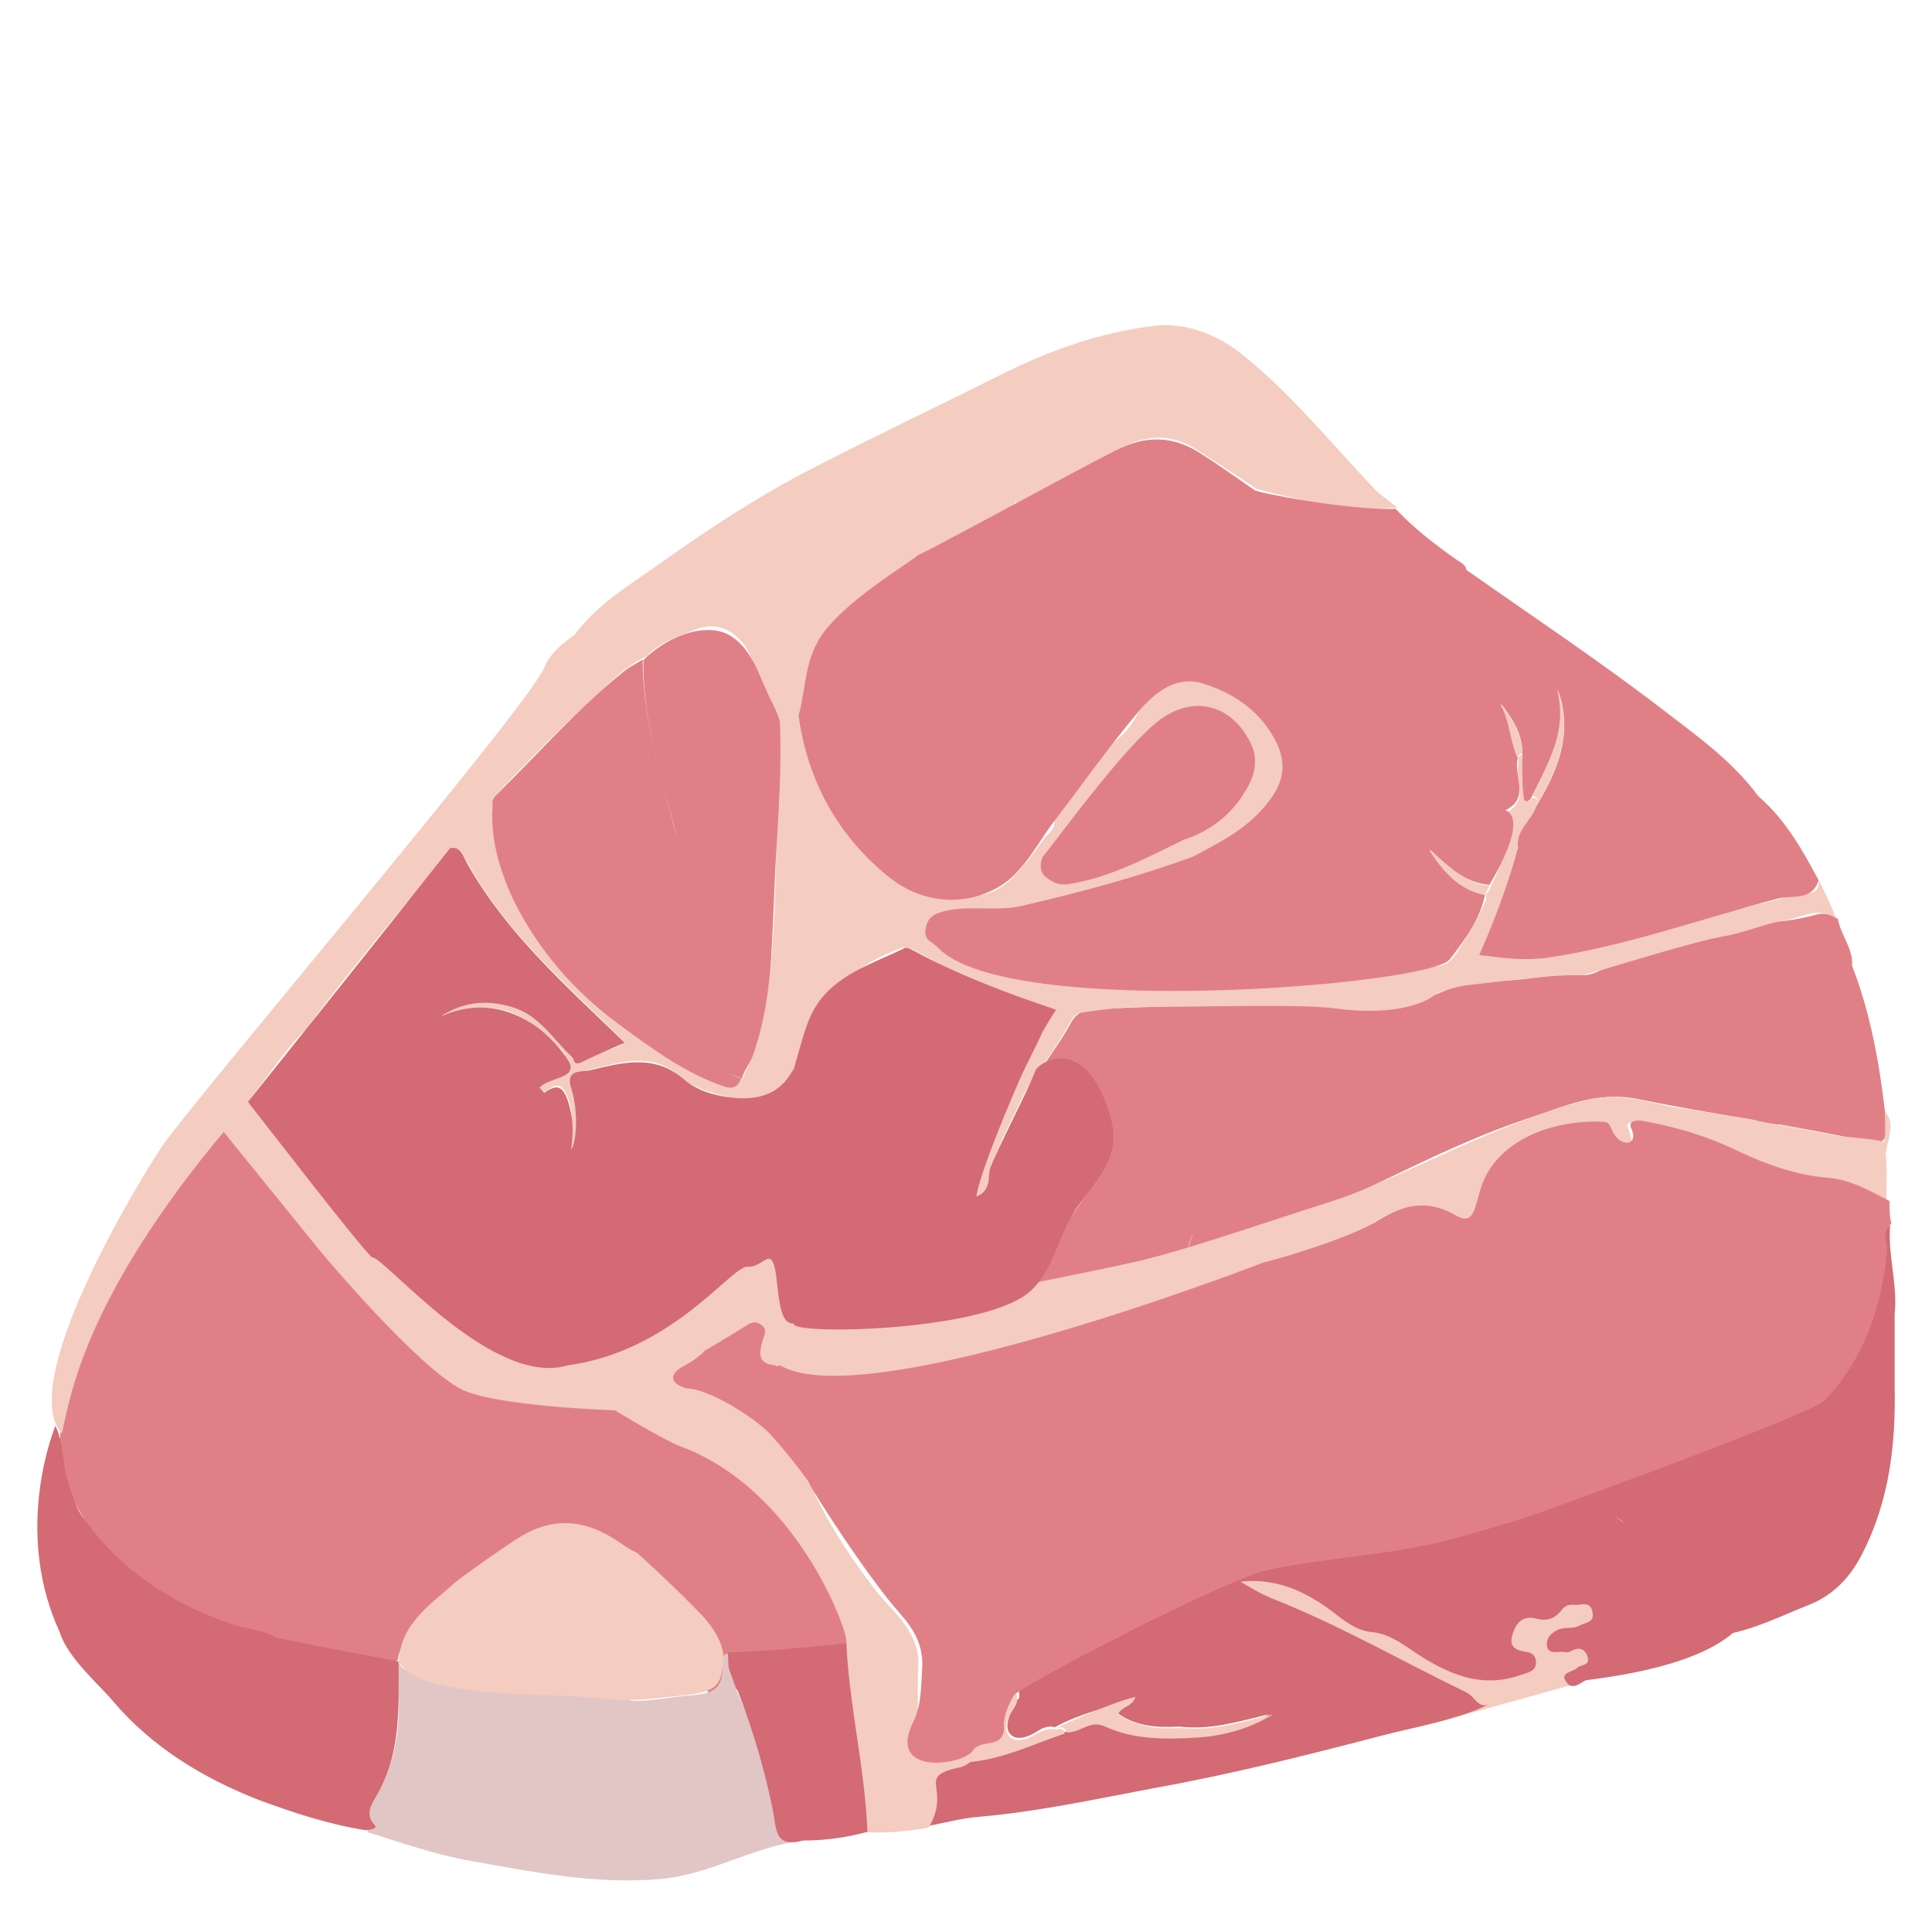<?xml version="1.0" encoding="utf-8"?>
<!-- Generator: Adobe Illustrator 22.0.0, SVG Export Plug-In . SVG Version: 6.00 Build 0)  -->
<svg version="1.1" id="Layer_1" xmlns="http://www.w3.org/2000/svg" xmlns:xlink="http://www.w3.org/1999/xlink" x="0px" y="0px"
	 viewBox="0 0 300 300" style="enable-background:new 0 0 300 300;" xml:space="preserve">
<style type="text/css">
	.st0{fill:#E08086;}
	.st1{fill:#B73E1D;}
	.st2{fill:#DD9225;}
	.st3{fill:#E27E3B;}
	.st4{fill:#2581A4;}
	.st5{fill:#3C9656;}
	.st6{fill:#B7533B;}
	.st7{fill:#9B5829;}
	.st8{fill:#F2E044;}
	.st9{fill:#5C3E6D;}
	.st10{fill:#CCA44C;}
	.st11{fill:#C16938;}
	.st12{fill:#2E7B45;}
	.st13{fill:#DD7258;}
	.st14{fill:#EF8379;}
	.st15{fill:#895E40;}
	.st16{fill:#90777A;}
	.st17{fill:#F9FAEB;}
	.st18{fill:#E2DCC4;}
	.st19{fill:#FFFEFE;}
	.st20{fill:#907F77;}
	.st21{fill:#51683C;}
	.st22{fill:#B8AFAC;}
	.st23{fill:#96806C;}
	.st24{fill:#C5BBB3;}
	.st25{fill:#7B6453;}
	.st26{fill:#634B36;}
	.st27{fill:#4F2E18;}
	.st28{fill:#93847E;}
	.st29{fill:#715338;}
	.st30{fill:#CABEB5;}
	.st31{fill:#6E5542;}
	.st32{fill:#BBA999;}
	.st33{fill:#7F6E68;}
	.st34{fill:#A29590;}
	.st35{fill:#513B2D;}
	.st36{fill:#637550;}
	.st37{fill:#847146;}
	.st38{fill:#6D5D3C;}
	.st39{fill:#729289;}
	.st40{fill:#359182;}
	.st41{fill:#46AC9D;}
	.st42{fill:#298777;}
	.st43{fill:#296355;}
	.st44{fill:#0E3329;}
	.st45{fill:#3F9687;}
	.st46{fill:#E48555;}
	.st47{fill:#F59159;}
	.st48{fill:#DADADA;}
	.st49{fill:#921428;}
	.st50{fill:#A8122E;}
	.st51{fill:#B21530;}
	.st52{fill:#B2B294;}
	.st53{fill:#DBD9C1;}
	.st54{fill:#D5D8BA;}
	.st55{fill:#EFEED8;}
	.st56{fill:#59AD6D;}
	.st57{fill:#83B967;}
	.st58{fill:#8FC07C;}
	.st59{fill:#86C95D;}
	.st60{fill:#94D07A;}
	.st61{fill:#9CD47C;}
	.st62{fill:#72B452;}
	.st63{fill:#7CB461;}
	.st64{fill:#419155;}
	.st65{fill:#2C8245;}
	.st66{fill:#4CA664;}
	.st67{fill:#7E4545;}
	.st68{fill:#8B4A48;}
	.st69{fill:#864646;}
	.st70{fill:#964D4D;}
	.st71{fill:#BB9F93;}
	.st72{fill:#E0B15C;}
	.st73{fill:#BB9248;}
	.st74{fill:#D3A54A;}
	.st75{fill:#F4C55F;}
	.st76{fill:#D8A745;}
	.st77{fill:#E9B94E;}
	.st78{fill:#F0CC84;}
	.st79{fill:#DDB366;}
	.st80{fill:#EBC169;}
	.st81{fill:#E2B864;}
	.st82{fill:#CDA55D;}
	.st83{fill:#ECCA8E;}
	.st84{fill:#ECDEC4;}
	.st85{fill:#D0C392;}
	.st86{fill:#EEE4D3;}
	.st87{fill:#DDCCAF;}
	.st88{fill:#7FAA52;}
	.st89{fill:#90C161;}
	.st90{fill:#AACF81;}
	.st91{fill:#E0CB90;}
	.st92{fill:#F3DF9D;}
	.st93{fill:#F7F1D6;}
	.st94{fill:#F6E8BF;}
	.st95{fill:#1E1E1E;}
	.st96{fill:#E9E6E2;}
	.st97{fill:#CB564A;}
	.st98{fill:#D86C6A;}
	.st99{fill:#CB4634;}
	.st100{fill:#CA4634;}
	.st101{fill:#9E3022;}
	.st102{fill:#DF7B60;}
	.st103{fill:#C94533;}
	.st104{fill:#9F3021;}
	.st105{fill:#E0785E;}
	.st106{fill:#E17A60;}
	.st107{fill:#E27A60;}
	.st108{fill:#CA4735;}
	.st109{fill:#DD8675;}
	.st110{fill:#DC7C6D;}
	.st111{fill:#C94A36;}
	.st112{fill:#C94634;}
	.st113{fill:#CA4633;}
	.st114{fill:#C94834;}
	.st115{fill:#DF765C;}
	.st116{fill:#9D3122;}
	.st117{fill:#E07B60;}
	.st118{fill:#B53A2A;}
	.st119{fill:#C94734;}
	.st120{fill:#A03021;}
	.st121{fill:#DD806B;}
	.st122{fill:#DE8170;}
	.st123{fill:#EAA7A4;}
	.st124{fill:#E5D6D2;}
	.st125{fill:#F0A7B4;}
	.st126{fill:#A06267;}
	.st127{fill:#9F6467;}
	.st128{fill:#BA544F;}
	.st129{fill:#D69578;}
	.st130{fill:#DDA792;}
	.st131{fill:#91443A;}
	.st132{fill:#9B5148;}
	.st133{fill:#E7A2A9;}
	.st134{fill:#8C411D;}
	.st135{fill:#9E5029;}
	.st136{fill:#6F2913;}
	.st137{fill:#A9594A;}
	.st138{fill:#C07161;}
	.st139{fill:#5F801B;}
	.st140{fill:#409658;}
	.st141{fill:#AF665A;}
	.st142{fill:#712912;}
	.st143{fill:#CE847C;}
	.st144{fill:#B05932;}
	.st145{fill:#C97D71;}
	.st146{fill:#DF8551;}
	.st147{fill:#E58751;}
	.st148{fill:#834023;}
	.st149{fill:#8B431F;}
	.st150{fill:#E68751;}
	.st151{fill:#9E5A51;}
	.st152{fill:#EED4C6;}
	.st153{fill:#E1C5B0;}
	.st154{fill:#CDB3A1;}
	.st155{fill:#ECC0A2;}
	.st156{fill:#F4DECE;}
	.st157{fill:#F1D3BF;}
	.st158{fill:#DFBE94;}
	.st159{fill:#F1B6A8;}
	.st160{fill:#D36A74;}
	.st161{fill:#F5AEAD;}
	.st162{fill:#F1B1AE;}
	.st163{fill:#CC404E;}
	.st164{fill:#D55E66;}
	.st165{fill:#CB6A6C;}
	.st166{fill:#F4D8C3;}
	.st167{fill:#F5AEAB;}
	.st168{fill:#F27F89;}
	.st169{fill:#F4CCC0;}
	.st170{fill:#EE5A6D;}
	.st171{fill:#EDC8B4;}
	.st172{fill:#CD968B;}
	.st173{fill:#D29F93;}
	.st174{fill:#F2DCC5;}
	.st175{fill:#E2C5C5;}
	.st176{fill:#EE7D79;}
	.st177{fill:#EB6765;}
	.st178{fill:#DB4144;}
	.st179{fill:#F39E96;}
	.st180{fill:#F58A84;}
	.st181{fill:#EC6967;}
	.st182{fill:#E05656;}
	.st183{fill:#D42C2C;}
	.st184{fill:#D93435;}
	.st185{fill:#F2A19A;}
	.st186{fill:#F3AFA9;}
	.st187{fill:#E47875;}
	.st188{fill:#C94442;}
	.st189{fill:#E45F56;}
	.st190{fill:#F2E6E0;}
	.st191{fill:#F0E0D3;}
	.st192{fill:#F3D7CF;}
	.st193{fill:#F2D5CB;}
	.st194{fill:#F1D2C5;}
	.st195{fill:#EFE4DD;}
	.st196{fill:#F2DBD4;}
	.st197{fill:#F5D5C5;}
	.st198{fill:#F3C8B8;}
	.st199{fill:#F1C3B8;}
	.st200{fill:#F4CFBC;}
	.st201{fill:#F3C9BD;}
	.st202{fill:#F4C9BD;}
	.st203{fill:#F4D1C5;}
	.st204{fill:#F2B7A9;}
	.st205{fill:#F4D2C6;}
	.st206{fill:#F4CFBD;}
	.st207{fill:#F2C5B9;}
	.st208{fill:#F3C7B8;}
	.st209{fill:#F4CCBF;}
	.st210{fill:#F2CEBE;}
	.st211{fill:#F3BDAD;}
	.st212{fill:#F2B2A2;}
	.st213{fill:#F4B8A7;}
	.st214{fill:#F5B3A1;}
	.st215{fill:#F0B6A8;}
	.st216{fill:#F3B7AD;}
	.st217{fill:#F19787;}
	.st218{fill:#F28F7C;}
	.st219{fill:#F2C9B5;}
	.st220{fill:#EEAE9A;}
	.st221{fill:#F5928B;}
	.st222{fill:#F5968C;}
	.st223{fill:#F6B5A5;}
	.st224{fill:#F38F85;}
	.st225{fill:#F5988B;}
	.st226{fill:#F2B39C;}
	.st227{fill:#F0BA9D;}
	.st228{fill:#F1B39C;}
	.st229{fill:#EF9189;}
	.st230{fill:#EF9A90;}
	.st231{fill:#E59489;}
	.st232{fill:#EEAB9A;}
	.st233{fill:#F1A195;}
	.st234{fill:#A2C5C5;}
	.st235{fill:#8AADAC;}
	.st236{fill:#B17139;}
	.st237{fill:#AB6B4B;}
	.st238{fill:#BF7D60;}
	.st239{fill:#C98426;}
	.st240{fill:#C6743C;}
	.st241{fill:#CEAA83;}
	.st242{fill:#C8662A;}
	.st243{fill:#AA6B4B;}
	.st244{fill:#EEE166;}
	.st245{fill:#CC5A40;}
	.st246{fill:#CEAA82;}
	.st247{fill:#C1573E;}
	.st248{fill:#3A9656;}
	.st249{fill:#46A35F;}
	.st250{fill:#44A160;}
	.st251{fill:#288245;}
	.st252{fill:#4C345B;}
	.st253{fill:#6F5182;}
	.st254{fill:#382447;}
	.st255{fill:#482D59;}
	.st256{fill:#56386B;}
	.st257{fill:#A85C36;}
	.st258{fill:#FAE19C;}
	.st259{fill:#B5DAD7;}
	.st260{fill:#F2E3C1;}
	.st261{fill:#F6E2AF;}
	.st262{fill:#F7D989;}
	.st263{fill:#E5A045;}
	.st264{fill:#F8E28F;}
	.st265{fill:#F9E198;}
	.st266{fill:#F2B22C;}
	.st267{fill:#F3B124;}
	.st268{fill:#C68226;}
	.st269{fill:#E09E46;}
	.st270{fill:#E2C888;}
	.st271{fill:#D3CA23;}
	.st272{fill:#DDB3B1;}
	.st273{fill:#165229;}
	.st274{fill:#E4E4E4;}
	.st275{fill:#DCDEBD;}
	.st276{fill:#DABBB4;}
	.st277{fill:#BAAF24;}
	.st278{fill:#BA5138;}
	.st279{fill:#9B3C2C;}
	.st280{fill:#D86F6A;}
	.st281{fill:#B4B3B3;}
	.st282{fill:#C8B167;}
	.st283{fill:#F8D776;}
	.st284{fill:#E34340;}
	.st285{fill:#A36720;}
	.st286{fill:#F0E3C5;}
	.st287{fill:#C17B1B;}
	.st288{fill:#E5A65C;}
	.st289{fill:#E2A14B;}
	.st290{fill:#CAE4E1;}
	.st291{fill:#97C4BF;}
	.st292{fill:#80AAA4;}
	.st293{fill:#C5DFDB;}
	.st294{fill:#ABC9C4;}
	.st295{fill:#A8453C;}
	.st296{fill:#35180D;}
	.st297{fill:#F76253;}
	.st298{fill:#69210D;}
	.st299{fill:#8E2614;}
	.st300{fill:#822914;}
	.st301{fill:#F1E99F;}
	.st302{fill:#CEBB31;}
	.st303{fill:#F7F8DB;}
	.st304{fill:#D3E8E5;}
	.st305{fill:#BFDCD6;}
	.st306{fill:#441D11;}
	.st307{fill:#726933;}
	.st308{fill:none;stroke:#726933;stroke-width:0.5;stroke-miterlimit:10;}
	.st309{fill:none;stroke:#726933;stroke-width:2;stroke-miterlimit:10;}
	.st310{fill:#736933;}
	.st311{fill:#E4955E;}
	.st312{fill:#CE763A;}
	.st313{fill:#F5AC79;}
	.st314{fill:#D3C4C1;}
	.st315{fill:#E9D8D4;}
	.st316{fill:#A8112E;}
	.st317{fill:#5E5655;}
	.st318{fill:#F2EDD3;}
	.st319{fill:#D6C7C4;}
	.st320{fill:#EBDFDC;}
</style>
<g>
	<polygon class="st169" points="164,264 184.5,254.6 189.7,247.5 194.2,244.3 263.6,239.7 262.5,253.7 246.3,260.9 243.8,261.7 
		226.2,266.6 198.9,263.5 	"/>
	<g>
		<path class="st0" d="M292.7,172.6c-0.9-7.7-2.3-15.4-5.1-22.6c0.2-2.7-1.8-4.8-2.2-7.3c-1-0.7-2.2-1-3.3-0.7
			c-3.1,0.9-6.4,1.2-9.6,1.4c-6.9,0.4-13.6,1.5-20,4.7c-2.3,1.1-4.1,3.5-7,3.3c-4.2-0.3-8.3,0.8-12.5,0.9c-3.2,0.1-6.6,0.5-9.7,2
			c0,0,0,0,0,0c-2.4,1.1-39.6,1.7-50.8,2.3c-2,0.1-4.8-0.4-6.2,2.2c-1.4,2.6-3.1,4.9-4.7,7.3c-0.9,1.2-1.1,2.3-0.1,3.6
			c2.1,1.7,3.8,3.7,5.8,5.5c0.8,0.7,1,1.4-0.2,1.9c3.9,4.6,3.7,5.4,0.2,10.4c-2.7,3.9-5.8,7.8-7.3,12.4c-0.4,1.1-0.8,2,0.5,2.7
			c4.7-2,9.8-2.8,14.6-4.6c3.6-1.3,7.5-1.5,10.8-3.7c0.1,0,0.2,0,0.3,0c5.6-1.1,10.9-3,16.1-5.2c11.7-5,22.8-11.4,34.9-15.4
			c5.5-1.8,10.8-4.4,17.3-3c5.9,1.2,11.8,2.2,17.8,3.2c1.3,0.4,2.7,0.7,4,0.7c3.9,0.7,7.7,1.4,11.6,2.2c4.1,0.9,4.9,1,5-1.5
			C293.1,175.5,292.7,173.1,292.7,172.6z M185,192.2c-0.3,0.8-0.6,1.5-0.3,1.9c-0.3-0.4-0.1-1,0.1-1.5c0.2-0.6,0.5-1.1,0.8-1.6
			C185.3,191.4,185.2,191.8,185,192.2z"/>
		<path class="st0" d="M134.1,251.1c-0.1,0.1-11.8-12.1-10.9-16.9c1.2-6.3-21.6-13.2-21.6-13.2c0,0-35.5-13-35.5-13
			s-4.1-3.3-4.1-3.3c-0.2,0-8.8-9.3-8.8-9.3c0.1-0.4-1.2-4.5-2.1-5.5c-4.1-4.2-7.9-8.8-12.7-12.2c-1.1-0.8-1.6-2.5-3.5-2.2
			c-3,4.1-7.6,4.5-10.4,8.8c-3.3,5.2-9.8,20.1-10.3,20.9c-1.1,1.8-2,3.8-3.4,5.4c-1.2,3.5-1.5,13.1-1.5,14.1c0.1,3,0.9,6.2,2.1,8.3
			c4.7,8.3,10,16.5,19.1,19.9c3.7,1.4,8.7,2.4,12.4,3.6c5.9,0.8,11.6,2.7,17.5,3.8c0.3,0.4,1.1-2.3,1.4-2.7
			c0.6-5.7,14.7-12.5,13.7-13c1.6-1,2.8-2.1,4.4-3.1c5.6-3.4,28.5,16.2,30.6,22.4c0.2,0,6.1-2.5,6.3-2.5c7.8-0.4,14.4-2,22.1-3.3
			C138.9,256.6,134.1,251,134.1,251.1z"/>
		<path class="st175" d="M124.7,285.8c-7.8,0.9-14.5,5.4-22.5,6c-9.9,0.8-19.3-1.1-28.9-2.8c-5.7-1-11.1-2.9-16.5-4.6
			c0.6,0,0.3-0.1,0-0.7c-1.4-2.7,1.8-4.7,2.7-6.8c2.2-4.7,2.6-9.7,2.4-14.7c0-1.3,0-2.7,0-4c2.3,3.7,6.4-1.8,9.9-1.4
			c9.2,0.9,27.3,7.7,26.3,7.3c3.3,0.1,6.4-0.7,9.7-0.9c3.8-0.3,4.7-1.8,4.3-5.8c0.2-0.4,0.5-0.6,1-0.6c0,4.3,2.6,7.9,3.7,11.9
			c1.4,5.3,5.2,9.6,5.6,15.1C122.5,286.7,123.3,285.1,124.7,285.8z"/>
		<path class="st160" d="M231.3,264.6c-5.4,2.6-11.4,3.5-17.1,5c-11.5,3-23,5.9-34.7,8c-9.1,1.7-18.1,3.7-27.4,4.5
			c-2.6,0.2-5.2,0.9-7.8,1.4c-1.5-2.1-0.2-4.8-1.4-7.1c-0.5-1,1.4-1.4,2.2-1.6c1.9-0.3,3.8-0.8,5.7-1.5c5.2-0.4,9.8-2.9,14.7-4.4
			c3.3-1.8,6.5-1.8,10-0.2c3.2,1.5,6.9,0.9,10.3,0.9c4-0.3,7.7-1.3,11.2-3.4c-4.6,1.1-9.1,2.5-13.9,1.9c-3.4,0.2-6.7,0-9.6-2.1
			c0.3-1.2,1.9-1.1,2.4-2.2c-4.1,1.4-8.3,2.3-12.1,4.4c-1.2-0.3-2.1,0.2-3,0.8c-1.3,0.8-3,1.3-3.9,0.3c-0.8-0.8-0.5-2.5,0.3-3.7
			c0.3-0.5,0.7-1,0.7-1.6c1.1-0.5-0.5-2.7,0.1-3.6c0.4-0.6,2.3-2,3.2-1.8c5.5,1.2,9.6-7.1,14.7-8.6c3.6-1,6.3-1.4,8.4-4.3
			c3.5-4.9,7.7,0.3,13.2,2.5c10.4,4.1,20.1,9.7,30.2,14.6C229.1,263.5,229.5,265.4,231.3,264.6z"/>
		<path class="st160" d="M246.3,260.9c-0.8,0.3-1.5,1.2-2.6,0.8c-2.1-2,0.5-2,1.2-2.7c0.6-0.6,2.1-0.3,1.6-1.8
			c-0.5-1.4-1.5-1.4-2.6-0.8c-0.3,0.2-0.7,0.2-1.1,0.1c-1-0.1-2.5,0.5-2.6-1.1c-0.1-1.2,0.9-2,1.9-2.4c1-0.4,2.2,0,3.2-0.6
			c0.9-0.5,2.3-0.4,2-2c-0.3-1.9-1.8-1.1-2.9-1.2c-0.8-0.1-1.5,0.2-1.9,0.8c-1.1,1.4-2.4,1.8-4.1,1.3c-2.1-0.5-3.1,0.9-3.6,2.7
			c-0.5,1.8,0.7,2.3,2.2,2.5c1,0.1,1.6,0.8,1.5,1.8c-0.1,1.2-1.2,1.4-2.1,1.7c-6.5,2.4-11.9-0.2-17.1-3.7c-2-1.4-4-2.7-6.5-2.9
			c-1.8-0.2-3.3-1.2-4.8-2.3c-4.1-3.3-8.6-5.8-14.2-5.6c-2.8,0.1-5.1,1.6-7.7,2.1c-5.3,1.1-10.4,3.1-15.9,3c-1.2,0-2.5,0.1-3.3-1.1
			c17-3.3,34.1-6.5,50.9-10.8c7.5-1.9,15.2-3.3,22.5-5.9c1.6-0.4,3.2-0.8,4.5-1.8c1.4,0,2.8,0,4-0.8c0.4,0,0.7,0.1,0.9,0.4
			c0.1,0.5,0.7,0.8,0.3,1.4c-1,2.1,0.3,3.2,1.8,4.2c3.5,2.1,13.2,2.5,16.7,4.5C272,242.7,281.1,256.6,246.3,260.9z"/>
		<path class="st160" d="M277.5,215c8.8-1.8,10.6-11,15.3-20.2c0.2-1.5-0.9-3.3,0.7-4.6c-0.4,4.7,1.2,9.2,0.7,13.9c0,3.7,0,7.3,0,11
			c0.2,9.1-0.8,18-5.1,26.3c-1.8,3.5-4.4,6.3-8.2,7.8c-4.3,1.7-8.4,3.8-13,4.6c1.1-2.7-1.8-8.4-5.5-10.9c-3.4-2.3-6.9-4.5-10.4-6.6
			C250.2,235,231,224.4,277.5,215z"/>
		<path class="st160" d="M124.7,285.8c-4.5,1.2-4.1-1.8-4.7-4.8c-1.5-7.3-3.7-14.4-6.6-21.3c-0.5-1.1-0.2-2.1-0.4-3.1
			c7.9-0.3,15.7-1.1,23.5-2c0.1,10-1.9,19.8-1.6,29.8C131.6,285.3,128.2,285.8,124.7,285.8z"/>
		<path class="st169" d="M282.5,136.8c-0.1,2.4-2.3,1.8-3.5,2.1c-12.1,3.2-24.4,5.8-36.7,8c-3.3,0.6-6.5,1.7-9.9,1.7
			c-1.9,0-2.7-0.3-1.7-2.4c2.1-4.5,3.5-9.2,5-13.9c-0.5-2.9,2-4.6,2.9-6.9c-0.1-0.6,0.5-1.6-0.8-1.5c0,0.3-0.2,0.5-0.4,0.5
			c-0.1,0-0.3,0-0.3,0c-0.4-2.4-0.8-4.8-0.6-7.2c-0.8,0-0.8,0.5-0.7,1.1c-0.7,2.6,1.7,5.8-1.7,7.8c-0.4,0.3,0.1,0.6,0.2,0.9
			c0.4,1.6,0.3,3.1-0.5,4.6c-0.6,2.1-1.3,4.1-2.3,6c0,0.8-1.1,1.1-0.7,2c-1.2,3.1-3,5.8-4.7,8.5c-0.9,1.4-1.8,1.9-3.5,2
			c-2.8,0.2-5.7,0.5-8.5,1.1c-9.3,0.6-19-1.3-27.9,1.7c-4.5,1.5-9.4,0.1-14.1-0.1c-1.2,0-2.6,0.7-3.7-0.4c-1.2-0.5-2.4-0.1-3.6-0.3
			c-6.4-0.7-11.6-2-17.3-5.1c-1.2-0.6-3.6-0.5-3.5-2.3c0-2.1,1.8-2.1,3.1-2.5c2.3-0.8,4.8,0,7.2-0.5c10.4-2.2,20.8-4.6,30.8-8.4
			c3.9-2.1,7.9-3.9,11-7.3c4.2-4.5,4.6-8.2,1.1-13.2c-5.7-7.9-15.1-12.5-20.8-1.5c-3.2,6.2-11.5,6.3-12.7,16.7
			c-0.1,0.9-0.9,1.4-1.4,2c-1.5,2-2.9,4.1-4.7,5.9c-2.6,2.8-5.4,3.7-9.5,3.1c-3.8-0.5-7.5-0.8-10.4-3.3c-7.3-6.6-7.9-38.2-2.1-42.5
			c2.4-1.7,4.7-4.8,6.7-7c0.1,0,0.1,0,0.2,0c1.8-0.7,3.3-2,5.2-2.3c0.7-0.9,1.8-0.9,2.6-1.4c2.6-1.5,6-1.6,7.5-4.8
			c0,0.1,0,0.3,0,0.4c0.6,0,1.1-0.2,1.7-0.5c5.1-2.3,9.6-5.7,14.6-8.1c4.1-2,7.8-2.2,11.7,0.3c3.1,2,6.2,4,9.3,6.1
			c7.2,1.9,14.4,3.6,21.9,2.9c-1-0.7-1.9-1.5-2.9-2.2c-6.9-7.1-13.1-15-20.9-21.3c-4.1-3.4-9.2-5.3-14-4.7c-8.4,1-16.5,3.9-24.2,7.8
			c-9.4,4.7-18.9,9.2-28.2,14c-8.9,4.5-17.2,10-25.3,15.8c-4.4,3.1-9,5.9-12.3,10.4c-2,1.4-3.8,2.9-4.7,5.1
			c-2.5,6.1-54.7,67.4-59.4,74.4c-3.5,5.2-22.6,36.6-15.5,44.5c1.3-5.5,3.3-20.8,25.5-47.3c0.9-1.8,2.8-2.8,3.7-4.6
			c2.9-3.7,5.4-7.7,8.8-11c7.1-9.8,26.7-33.1,29.2-35c-0.2-1,0.4-1.5,1-2.1c5.1-5.4,10.3-10.6,15.8-15.6c2-1.9,4.1-3.9,6.8-5.1
			c2.1-2.3,5-3.1,7.7-4.2c3-1.1,5.6-0.1,7.6,2.6c2.6,3.4,5.4,21,5.1,25.4c-0.4,7.2-0.3,14.5-0.9,21.7c-0.6,6.5-1.1,13-4.1,18.9
			c-0.6,1.8-1.5,2.6-3.5,1.8c-1.5-0.6-3-1.1-4.3-1.9C99.3,161.4,91,156,85,147.9c-4.9-6.6-2.1-38.3-14.7-16c0.9-0.4,1.4,0.3,1.7,0.9
			c6,11.6,15.8,19.9,25,29c-1.6,1.3-3.8,1.4-5.5,2.5c-1.1,0.8-1.6,0.3-2.5-0.7c-2.7-3-5.3-5.9-9.3-7.4c-3.4-1.2-8.6-0.7-10.9,1.5
			c8.7-2.7,11.9-0.4,15.8,3c4.2,3.7,4.2,3.1-0.1,6.3c-0.2,0.1-0.5,1.8-0.7,1.8c0,0.8,0.5,0.8,1.1,0.6c1.7-1.4,2.5-1,3.3,1.1
			c1,2.6,0.5,5.2,0.5,7.8c1.2-2.9,1.2-6,0.6-8.9c-0.4-2.1,0.4-2.8,1.9-3.2c5-1.2,10-3.1,14.6,1.1c1.6,1.4,3.8,2.1,5.9,2.7
			c5.4,1.5,11.4,3.1,14.3-1.3c0.2-1.4-0.3-5,0.1-6.3c2.1-8.3,6.5-12.6,13.9-15.2c0.7-0.2,1.1,0,1.7,0.2c7.1,3.6,11.5,7.1,19.4,9.7
			c-1.3,1,1.3,1.7,0.7,2.9c-1.2,2.3-2.5,4.6-3.5,7c-1.1,2.9-2.7,5-6,5.4c-0.1,1.3,1,0.7,1.5,0.8c1.1,0,1.1,0.4,0.7,1.3
			c-1.6,3.4-3,9.9-3.5,13.6c0.8,0,2.2-2.8,2.2-3.2c0.5-4.5,2.7-8.6,4.6-12.5c1-2.2,2.4-5.1,3.9-6.8c1.7-2.1,3.1-4.5,4.5-6.9
			c0.5-0.9,0.9-1.4,2-1.5c2.8-0.4,5.7-0.8,8.4-0.8c12-0.1,26-0.5,30.8,0.2c4.4,0.6,11.7,0.8,15.7-2.3c1.7-0.8,3.6-1.2,5.4-1.4
			c5.7-0.6,11.4-1.5,17.1-1.5c1.2,0,15.6-4.8,22-6c3.5-0.6,6.1-1.9,9.6-2.5c2.4-0.4,5.3-2.2,7.9-0.3
			C284.4,140.7,283.4,138.7,282.5,136.8z"/>
		<path class="st160" d="M61.9,258c-6.3-1.2-12.7-2.4-19-3.7c-2.1-1.3-4.6-1.3-6.9-2.1c-9.6-3.3-17.6-8.6-23.4-17
			c-1-1.5-1.4-3.3-2-5c-1-2.9-0.6-6-2-8.8c-1.1,2.8-6.1,17.4,0.7,32.1c1.2,3.9,6.1,8.1,8.2,10.6c6.1,7.2,14,12,22.7,15.4
			c5.4,2,10.9,3.8,16.6,4.7c0.7-0.1,2-0.2,1.3-0.9c-1.5-1.6-0.3-3.3,0.2-4.2C62.3,272.6,61.9,265.3,61.9,258z"/>
		<path class="st176" d="M167.1,177c-1.9-2.2-3.9-4.4-5.8-6.6c0.2,0,0.5,0,0.7,0c1.8,1.7,3.6,3.4,5.4,5.1
			C168,176.1,168.2,176.7,167.1,177z"/>
		<path class="st169" d="M112.3,256.6c0,5.4-1,6.1-6.6,6.7c-3.9,0.4-7.8,1-11.7,0.5c-9.2-1-18.5-0.1-27.6-2.7c-2-0.6-3.3-1.5-4.5-3
			c0.3-6,4.9-8.9,8.8-12.4c0.8-0.7,7.5-5.5,10.3-7.2c5.4-3.2,10.4-2.3,15.2,1c0.9,0.6,1.7,1.2,2.7,1.6c3.2,2.9,6.4,5.9,9.4,9
			C110.1,251.9,111.7,253.9,112.3,256.6z"/>
		<path class="st0" d="M76.5,125.1c-0.2-1,0.4-1.5,1-2.1c6.5-6.4,12.5-13.3,19.7-19c0.8-0.6,1.7-1,2.6-1.6c0,8.9,2.6,17.2,4.8,25.7
			c1.8,6.7,6,14,5.4,21c-0.3,2.9-0.4,5.2,0,8.2c0.6,5.3,0.4,8.5,5.1,10.2c-0.6,1.4-1.4,1.7-3,1.1c-5.9-2.1-10.9-5.8-15.8-9.4
			c-7-5.1-12.6-11.5-16.5-19.3C77.6,135.2,76.1,130.3,76.5,125.1z"/>
		<path class="st0" d="M115.2,167.5c-8.4-3.1-9.4-9-8.2-17.6c1-7.3-0.5-14.7-2.4-21.9c-2.3-8.3-4.8-16.7-4.7-25.5
			c4.2-4.2,10.4-6,13.8-3.6c3.2,2.2,4.2,6.1,5.8,9.4c0.6,1.1,1.2,2.4,1.6,3.7c0.4,9.1-0.6,18.3-0.9,27.4c-0.4,8.3-0.4,16.8-3.4,24.8
			C116.3,165.3,115.5,166.3,115.2,167.5z"/>
		<path class="st0" d="M273,123.6c-3.9-5.3-9.3-9.2-14.4-13.1c-10-7.7-20.5-14.7-30.9-22c-0.1-0.8-0.8-1.1-1.4-1.5
			c-3.4-2.4-6.7-4.9-9.6-8c-7.3,0.3-22-2.6-21.9-2.9c-2.9-2-5.7-4-8.7-5.9c-4.1-2.5-8.1-2.6-12.6-0.4c-5.4,2.7-29.5,15.9-31.2,16.5
			c-0.1,0.6-12,7.3-15.3,13.3c-2.1,3.7-1.9,7.7-3,11.5c1.4,10.3,6.3,19,14.3,25.3c4.5,3.5,10.6,4.5,16.1,1.7c4.2-2.1,6.3-6.5,9-10.2
			c4.3-5.6,8.3-11.3,12.8-16.7c2.6-3.2,6-6.4,10.5-5.1c3.9,1.2,7.7,3.4,10.2,7c3.4,4.9,2.9,8.5-1.2,12.9c-3,3.2-6.7,5-10.4,7
			c-8.7,3.2-17.7,5.6-26.8,7.7c-4.1,0.9-8.6-0.3-12.6,1c-1.2,0.4-2,1.1-2.2,2.7c-0.2,1.7,1.1,1.8,2,2.8c10.8,11.2,76.2,5.8,79.4,1.8
			c2.3-3,4.7-6.1,5.5-10.1c-4.1-0.9-6.6-3.6-8.6-7c2.7,2.5,5.3,5.2,9.3,5.5c1-1.8,5.9-10,2.5-11.6c3.9-1.9,1.1-5.5,1.9-8.1
			c-1.2-2.7-1.2-5.8-2.7-8.5c1.8,2.3,3.4,4.7,3.4,7.8c0,2.3-0.1,4.6,0.2,6.8c0.1,1,1,0.7,1.3-0.2c2.6-5.2,5.6-10.3,4-16.5
			c2.4,6.6,0.1,12.4-3.3,18c-0.7,2.3-3.3,3.8-2.9,6.6c-1.5,5.6-3.6,11.1-6,16.6c3.8,0.5,7.2,0.9,10.7,0.4c12.1-1.8,24-6.1,35.8-9.2
			c2.1-0.5,5.2,0.4,6.2-2.8C279.9,132,277.2,127.2,273,123.6z"/>
		<path class="st160" d="M161.9,160.2c-2.3-0.5-4.2,3.6-6.6,3.4c-2.9-0.3-6-3.1-8.8-3.6c-2-0.3-2.4,2.1-2.9,3.3
			c-2.5,5.5-9.4,8-14,8.9c-1.8,0.3-5.5,1.8-7.3,2c-1.3,0.1,0.9-7.1,0.9-8c0.8-2.6,1.4-5.3,2.4-7.8c2.7-6.7,9.2-8.4,14.9-11.2
			c0.4-0.2,1.3,0.4,1.9,0.7c6.9,3.7,14.2,6.4,21.6,8.9C163.3,157.8,162.6,159,161.9,160.2z"/>
		<path class="st0" d="M194.2,115.4c-2.8-5.8-8.6-7.6-14-3.7c-5.7,4.2-16.6,19.4-18.1,21.1c-0.6,0.7-0.8,2.5,0.2,3.3
			c0.9,0.7,1.7,1.4,3.5,1.2c6.6-1,12.2-4.1,18-6.9c3.8-1.2,7-3.6,9.1-6.8C194.5,121.2,195.7,118.5,194.2,115.4z"/>
		<path class="st169" d="M237.9,123.6c2.7-5.3,5.6-10.5,3.8-16.8c2.7,6.8,0.2,12.6-3.1,18.3C238.6,124.5,239,123.7,237.9,123.6z"/>
		<path class="st179" d="M142.2,182.1c1.6-5.1,5.5-7.7,10.2-9.5c0.1,1.1,0.9,0.7,1.5,0.7C149.4,175.5,145.2,177.9,142.2,182.1z"/>
		<path class="st169" d="M230.6,139c-4.1-0.8-6.5-3.7-8.7-7c3,2.2,5.4,5.3,9.4,5.5C231.1,138,230.8,138.5,230.6,139z"/>
		<path class="st169" d="M235.7,117.8c-1.3-2.7-1.2-5.9-2.8-8.5c2,2.2,3.4,4.7,3.5,7.7C235.9,117.1,235.7,117.3,235.7,117.8z"/>
		<path class="st180" d="M84.5,169.7c-1.8,1.5-3.5,3.1-5.3,4.6c-0.2-0.2-0.4-0.4-0.6-0.6c1.7-1.6,3.4-3.1,5.1-4.7
			C83.8,169.4,84,169.7,84.5,169.7z"/>
		<g>
			<path class="st169" d="M292.7,172.6c0,0.2,0,0.5,0,0.7c0,1.4,0.1,2.8-0.1,4c-2.6-0.6-5.1-0.6-7.6-1c-8-1.5-15.9-3-23.9-4.2
				c-4.3-0.6-8.5-2.3-12.8-1.6c-4,0.6-7.9,2.1-11.7,3.5c-9.7,3.5-22.1,10.1-29.7,12.5c-7.3,2.3-22.1,7.4-29.6,9.2
				c-7.6,1.8-30.1,6.1-30.1,6.1l-22.2-6.5l-14.6-4.8l-26,12.4l-15.7-1l-26-29.2l-4.4-1.5l-3.7,4.4l15.4,19c0,0,15,17.9,21.8,21.2
				c5.4,2.6,23.7,3.2,23.7,3.2s7.5,4.6,10.2,5.6c18,6.7,25.8,28.4,25.7,30.1c0.4,10,2.9,19.7,3.3,29.8c3.2,0.2,6.4-0.2,9.5-0.7
				c3.7-6.3-2.3-7.9,5-9.4c0.5-0.1,1-0.5,1.5-0.8c-0.4-1-0.4-1,0,0c5.2-0.5,9.8-2.8,14.6-4.4c-0.1-1.1-0.9-0.6-1.5-0.7
				c-1.1-0.1-2,0.2-3,0.8c-1.3,0.8-3.1,1.4-4.1,0.3c-0.8-0.9-0.4-2.6,0.4-3.9c0.3-0.5,0.6-1,0.8-1.5c0-0.4,0.1-0.9-0.1-1.1
				c-0.8-0.8-1,0.4-1.2,0.6c-5.7,5.1-14.2,9.2-14.1,6.4c0.1-3.9-0.1-7.8,0.1-11.6c0.1-2.4-0.8-4.3-2-6.1c-1.3-1.9-3.1-3.5-4.6-5.4
				c-3.6-4.7-6.9-9.6-9.5-15l27-7.3l29.3-18.9l34.5-10.4l-5.2-4.8c0.5-0.3,1-0.6,1.6-1c3.9-2.5,7.6-3.1,11.8-0.9
				c3.2,1.7,4.3,1.3,5.3-2.2c1.6-5.8,5.5-9.1,11-10.8c7.2-2.3,8.8-1.2,8.8,6.6c0,0.6,0,1.2,0,1.8c0.1,2.3-1.1,3-3.2,2.3
				c-0.3,1.7,1,0.7,1.6,1c1.5,0.2,0.6,1.4,0.9,2.1c0.2,0.5-0.5,1.6,0.8,1.4c0.7-1.9,0.4-4.3,2.4-5.7c0.6,0.1,1,0,1.1-0.7
				c-1.7-2.9,0-6.3-1.4-9.3c-0.5-1,0.7-1,1.4-0.9c2,0.4,4,0.8,6,1.3c5.9,1.3,10.9,5,16.7,6.4c5.4,1.4,11.1,1.6,16,4.7
				c0-2.5,0.2-5.1-0.1-7.5C293.1,176.8,294.4,174.5,292.7,172.6z"/>
			<path class="st169" d="M165.6,269c2.2,0.1,3.6-2,6-0.9c4.6,2.1,9.5,2,14.5,1.7c-0.2-0.9-0.8-0.8-1.5-0.7c0.7-0.1,1.3-0.2,1.5,0.7
				c4.1-0.3,8-1.4,11.6-3.6c-4.8,1.2-9.5,2.7-14.6,2.1c-3.4,0.3-6.6-0.2-9.5-2.1c0.6-1.3,2.2-1.1,2.7-2.7c-4,0.9-12.2,4.8-12.2,4.8
				S165.5,267.9,165.6,269z"/>
		</g>
		<path class="st181" d="M240.8,232.5c-4.6,0.1-8.9-0.4-12.1-4.3c-0.7-0.9-1.2-1.7-1.4-2.9c-0.5,3.3-2.5,5.1-5.5,6.1
			c-2.9,1-6.1,0.8-8.9,0.3c-2.7-0.5-1.1-3.7-1.3-5.7c-0.3-1.8,0.9-2.3,2.5-2.2c0.4,0,0.7-0.1,1.1,0c3.3,0.7,4.3-0.8,3.7-3.8
			c-0.6-3.3,0.6-4.8,4.1-4.2c2.7,0.4,3.9,0,4.1-3.5c0.3-4.4,4.5-7.8,4.9-12.5c0.7-0.6,0.2-2.1,1.6-2.1c-0.1,0.6,0.6,0.8,0.6,1.4
			c-1.8,1.3-1.3,3.4-2.8,5.6c7.1-2.1,13-2,17.7,3.8c0.9-1,0.1-2.3,0.9-3c0.5,0.3,1.2,0.3,1.3,1.1c-0.4,7.8-0.4,15.5,0,23.3
			c-0.3,0.8-1.1,0.6-1.7,0.7c0-1.1,0-2.2-0.1-3.5c-2.1,0.9-2.5,3.4-4.3,4.3C243.8,231.6,242.6,232.8,240.8,232.5z"/>
		<path class="st182" d="M245.2,231c1.5-1.3,3.1-2.7,4.4-3.8c0,0.8,0,1.9,0,3.1C248.1,230.4,246.8,231.5,245.2,231z"/>
		<path class="st183" d="M254,185c1.8,2.1,2.6,4.8,3.7,7.3c0,1.4,0.6,2.7-2.1,2.3c-5.5-0.8-5.9-0.2-5.9,5.4c0,1.8,0,3.6,0,5.4
			c0,0.9,0,1.9,0,3.3c-4.9-6-10.7-6.8-17.4-4.4c-0.5-2.3,1.3-4.1,2.1-6.3c3.3-5.7,7.9-9.5,14.7-10.2c0.4,0,0.6-0.4,0.6-0.8
			c1.5,0.3,0.4,1.5,0.7,2.2c-1.1,1.8-1.8,3.8-3.5,6.1c2.5-1.4,3.5-2.9,4.2-4.7C252.1,188.9,251.1,186,254,185z"/>
		<g>
			<g>
				<path class="st184" d="M128.3,223.5c0,0.3,0,0.5,0,0.7C128.7,224.1,128.4,223.7,128.3,223.5z"/>
				<path class="st184" d="M128.3,221.7C128.3,221.7,128.3,221.7,128.3,221.7c0,0.2,0,0.4,0,0.6
					C128.3,222.1,128.3,221.9,128.3,221.7z"/>
				<path class="st184" d="M128.3,223.5c0-0.4,0-0.8,0-1.2c0,0.3,0,0.7,0,1C128.3,223.4,128.3,223.4,128.3,223.5z"/>
			</g>
		</g>
		<path class="st160" d="M83.8,168.9c1.2-1.6,6.1-1.4,4.5-4.1c-0.9-1.6-3.1-4-4.9-5.3c-4.6-3.3-9.6-4-14.9-1.7
			c3.5-2.3,7.2-2.6,11.1-1.4c4.2,1.3,6.3,5,9.3,7.8c0.3,0.3,0.1,1.4,1.5,0.7c2.2-1.1,4.4-2,6.6-3c-9.1-8.8-18.4-17-24.5-27.9
			c-0.6-1.1-0.9-2.6-2.6-2.3c-7.5,9.5-28.5,35.8-31.4,39.4c2.3,2.9,16.6,21.5,19.2,24.1c2-0.1,18.7,20.4,30.5,16.8
			c16.2-2.2,25.3-15.3,27.8-15.3c1.2,0.1,2-0.6,2.9-1.1c2.7-1.6,0.8,10.4,4.4,9.9c-1.1,1.8,28.4,1.4,36.2-4.6
			c4.1-3.2,4.7-9,7.6-13.2c3.6-5.1,7.1-8.1,5.3-14.4c-3.9-13.1-11.1-8.3-11.6-7.1c-1.3,3.4-5.7,11.7-7,15.1
			c-0.5,1.4,0.2,3.6-2.2,4.5c0.6-4,6-16.6,7.2-19.2c1-2.1,2.1-4.2,3.1-6.4c-1.8-1.2-3.1,0.9-4.9,0.9c-3.5-0.1-8-5.4-11.4-5.7
			c-2.4-0.2-2.5,4.8-3.7,6.7c-0.9,1.5-2.2,3.3-3.9,3.7c-4.5,1.2-9.1,2.1-13.8,1.7c-1.1-0.1-1-0.8-1-1.5c-1.9,3.7-5,4.8-9.1,4.5
			c-3-0.3-5.8-1.1-7.9-2.9c-4.6-4-9.6-2.6-14.6-1.4c-1.1,0.3-3.9-0.3-2.9,2.8c0.9,2.7,1.1,7.3,0,9.5c0.3-2.6,0.4-4.4-0.4-7.2
			c-0.9-2.8-1.8-3-3.8-1.6"/>
		<path class="st185" d="M258.4,192.3c-0.2,0-0.5,0-0.7,0c-1-2.6-1.9-5.1-3.7-7.3c0.5,0,0.7-0.2,0.7-0.7
			C256.8,186.5,258.3,189.1,258.4,192.3z"/>
		<path class="st186" d="M249.6,187.2c-4.8,1.6-9.4,3.2-12.8,7.3c-1,1.2-2,2.3-2.5,3.7c-0.5,0-0.7-0.2-0.7-0.7
			c2.8-6,7.6-9.4,13.9-11C247.7,187.9,248.9,186.9,249.6,187.2z"/>
		<path class="st186" d="M251.1,190.8c-0.7,1.8-1.8,3.2-4.1,4.8c1.3-2.5,2.4-4.4,3.4-6.2C250.4,190,250,190.8,251.1,190.8z"/>
		<path class="st187" d="M186,223.7c0.4,0.6,1.6-1.9,1.4,0.3c-0.2,2.2-0.9,4.3-3.2,5.6c-1.9,1.1-3,2.5,0.2,3.6
			c2,0.7,3.9,1.6,6.2,2.6c-3.7,0.9-6.3-1.3-8.9-2.4c-1.7-0.7-3-1.4-4.8-1.1c-1.6,0.3-3.4,0.2-5.1,0c-1.4-0.2-3.7-1.3-3.9-1
			c-1.1,1.8-2,3.9-1.8,6.2c0,0.4,0,0.9-0.4,1.3c0-2.2-0.9-4.4,0.2-6.6c0.2-0.5,0.3-1.2,0.1-1.7c-2-3.9,0.3-6.2,3-8.4
			c0.9,0.5,2.1,0.9,1,2.3c-0.6,0.8-0.1,1.3,0.5,1.7c-1.2,0.9-1.8,2.2-2.3,3.5c2.8,1.1,5.6,1.6,8.6,1.1c-1.1-2-3.3-3-4.2-4.9
			c1.3,0.3,1.5-0.7,1.6-1.6c2.3,0.5,4.4,0.4,5.6-2.1c0.4,3.6-2.4,3.5-5.1,3.8c1.9,2,3.3,4.8,6.2,4C184,229.3,186.1,227.1,186,223.7z
			"/>
		<path class="st187" d="M171.4,220.8c-1.5-0.5,0.5-2.7-1.5-2.9c3.7-0.5,7.2-2,11-1.5c0.8-0.1,1.3-1.1,2.2-0.7
			c1.3,1,2.9,0.7,4.4,0.7c0.6,1.6,2,0.4,2.9,0.7c0.9,0.6,1.9,0.9,2.9,0.7c0,0.2,0,0.5,0,0.7c-0.7,0-1.5,0-2.2,0c-0.5,0-1,0-1.5,0
			c-1.1-0.6-2.3-1.2-3.4-0.5c0.4,1.1,1.2,2.1,1.2,3.2c0.1,2.2-1-0.4-1.4,0.3c0.2-2.8-1.1-3.9-3.9-3.7c-3.1,0.2-6.4-0.4-9.3,1.5
			C174.1,221.6,172.2,220.6,171.4,220.8z"/>
		<path class="st0" d="M293.4,186.5c-3-1.6-6.1-3.3-9.4-3.6c-5-0.4-9.5-2-14-4.1c-4.7-2.3-9.6-3.8-14.7-4.7c-0.9-0.2-2.6-0.2-2,1.1
			c1.3,2.9-2,3.1-3.1,0c-0.2-0.5-0.5-1-1.2-1c-7.7-0.4-16.5,2.7-19,10.1c-1.1,3.4-1.1,6.1-4,4.4c-4.3-2.5-8-1.7-12,0.8
			c-4.7,3-17.7,6.6-17.7,6.5c0,0-61.3,23.8-75,16.1c-0.3-0.1-0.6,0-0.8,0.1c0-0.1-0.1-0.1-0.1-0.2c-3.1-0.2-2.4-2.4-1.9-4.1
			c0.3-0.9,0.6-1.4-0.2-2.1c-0.7-0.6-1.4-0.6-2.2-0.1c-2.2,1.4-4.4,2.7-6.6,4c-1,1-2,1.7-3.3,2.4c-2.1,1.1-2.5,2.6,0.4,3.5
			c3.3,0,9.8,4.1,12.4,6.5c1.9,1.8,6.8,8.1,6.6,8.1c0.2,0.8,9.1,14.7,14.2,20.4c2.2,2.5,3.6,5,3.4,8.4c-0.2,2.9-0.1,5.8-1.4,8.4
			c-4.2,8.5,7.9,6.7,9.3,4.4c1.2-1.9,5,0,4.8-3.9c-0.1-1.4,0.7-3.2,1.5-4.6c0.8-1.4,32.7-18,39.4-19.5c9.9-2.1,20-2.3,29.7-5.1
			c4-1.1,9.6-2.7,13.4-4.1c0,0,41.3-14.9,43.5-17.2c6-6.4,8.7-14.2,9.6-22.8c0.2-1.5-1-3.3,0.7-4.6
			C293.4,188.9,293.4,187.7,293.4,186.5z M115.2,210.8"/>
	</g>
</g>
</svg>
